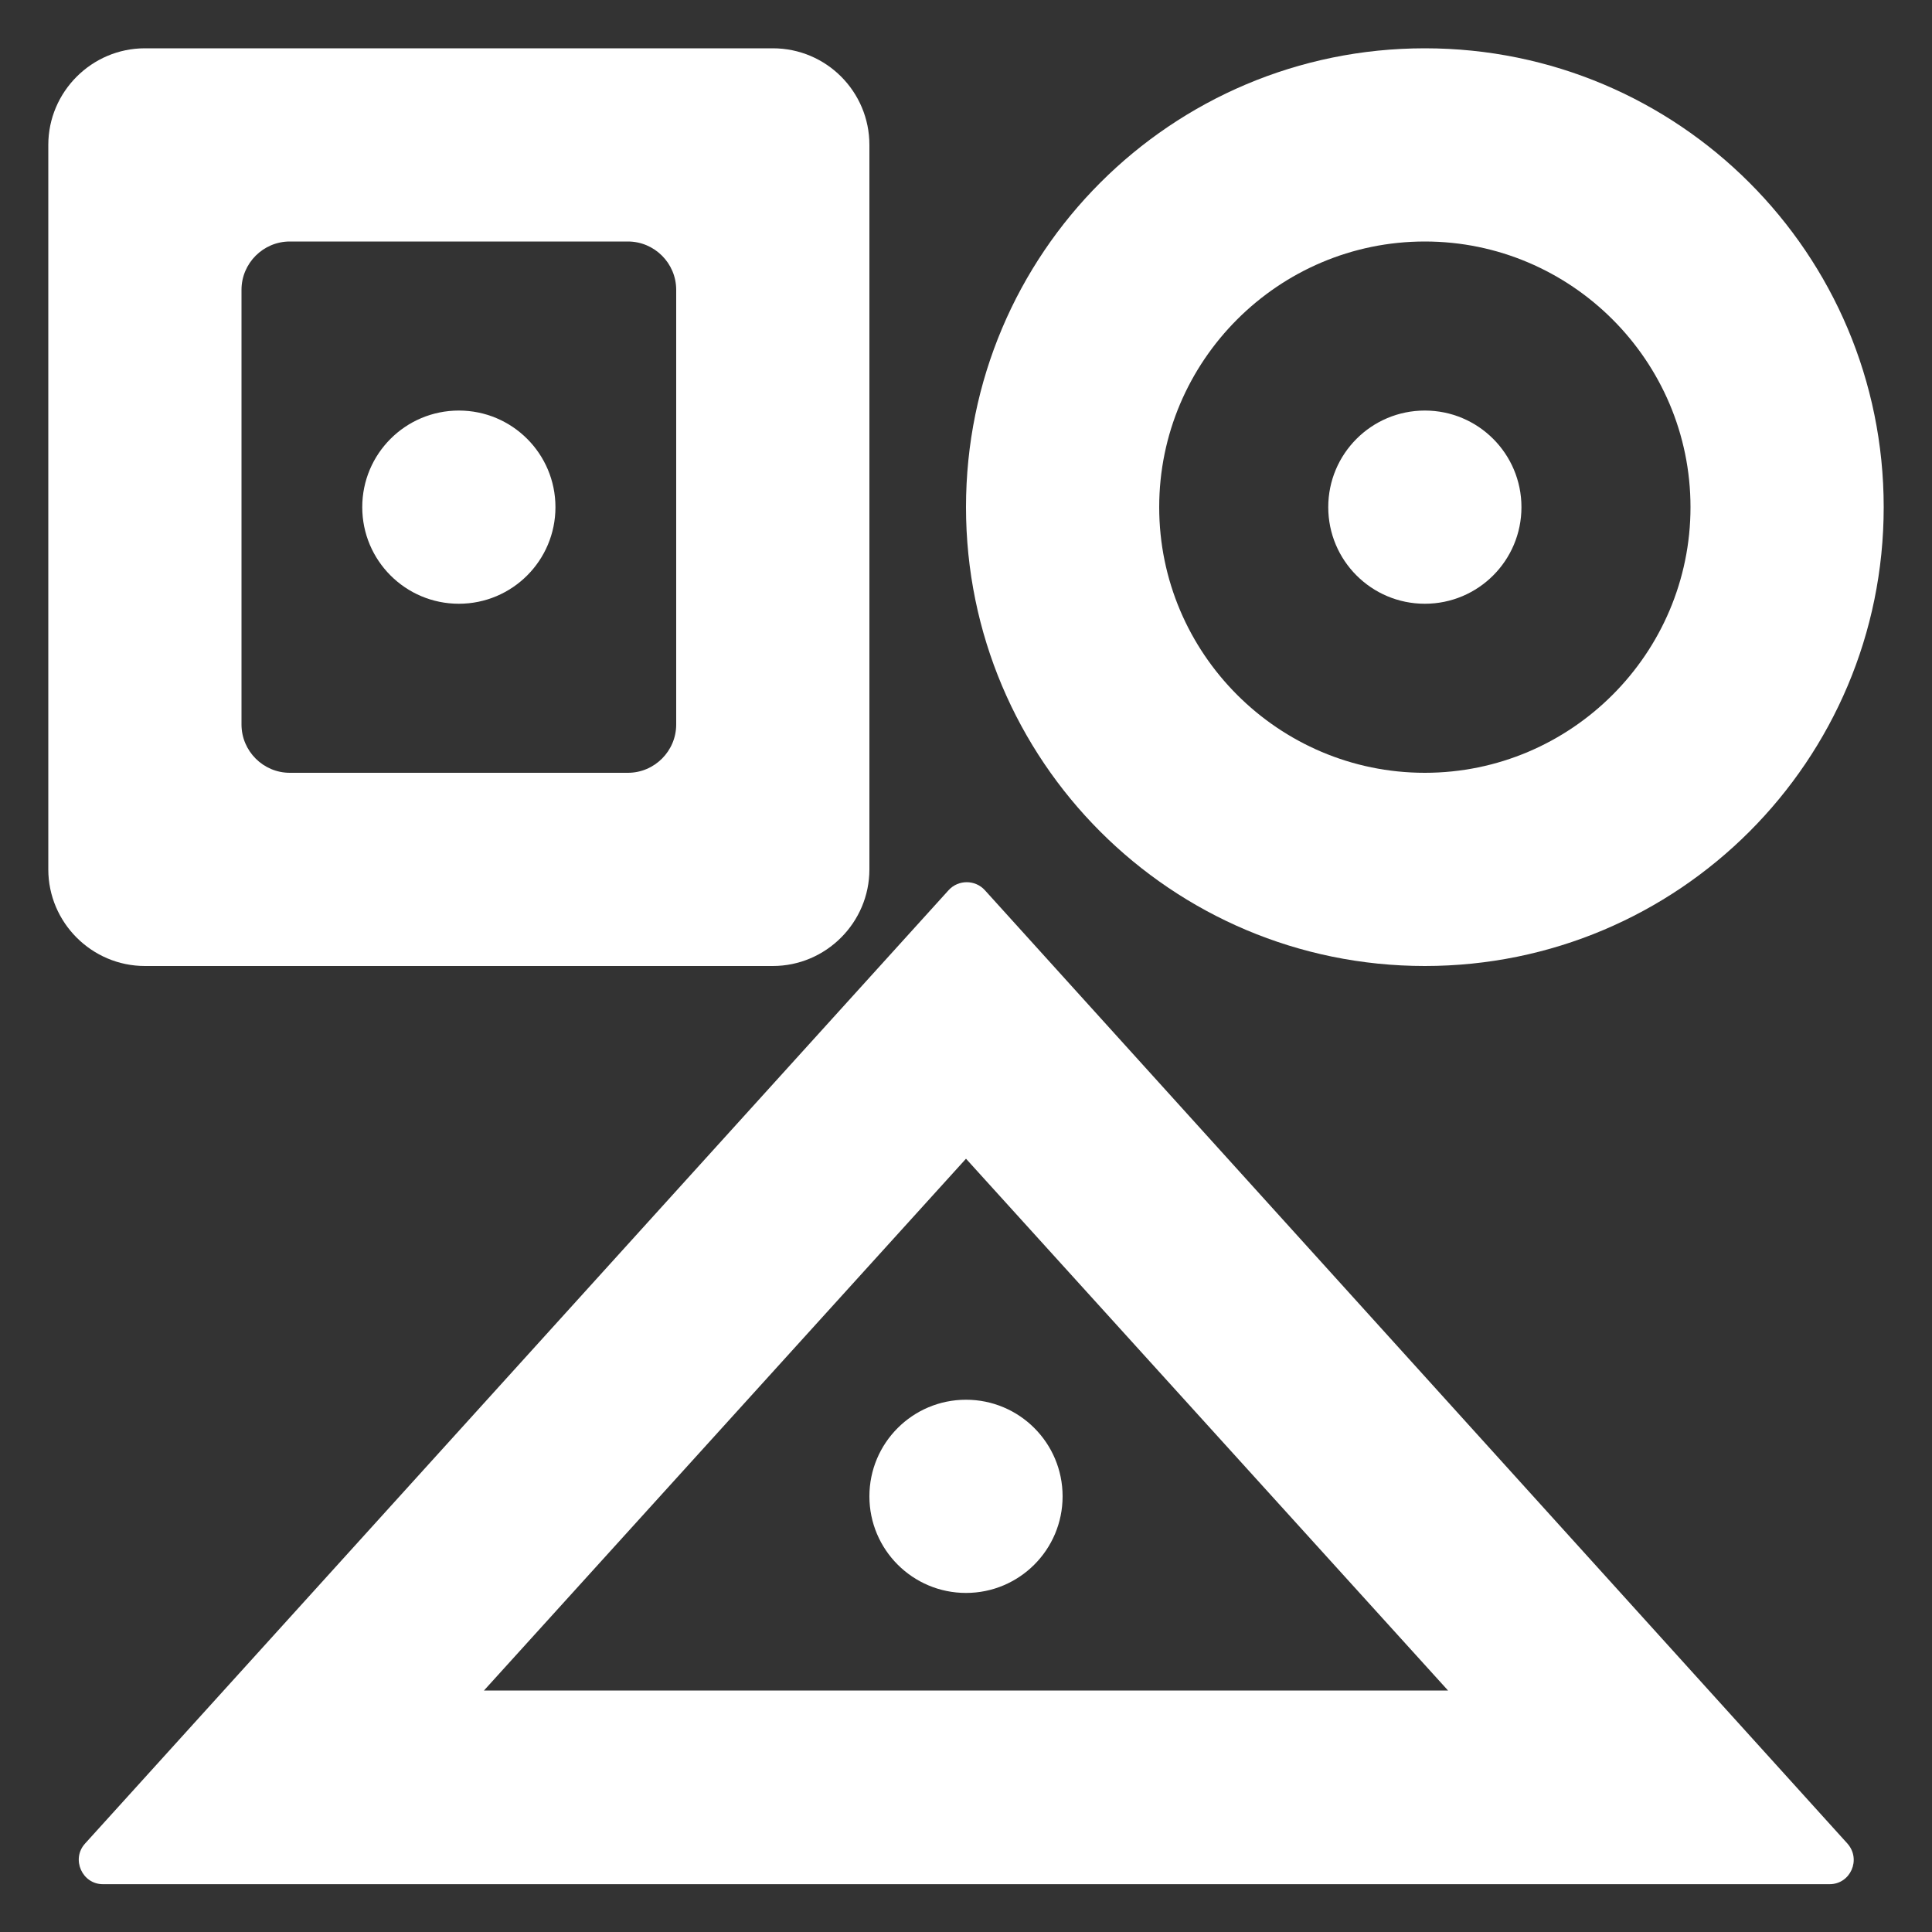 <svg width="40" height="40" viewBox="0 0 40 40" fill="none" xmlns="http://www.w3.org/2000/svg">
<rect x="0" y="0" width="40" height="40" fill="#333333" stroke="none"/>
<path d="M19.64 18.43L1.76 38.17C1.47 38.49 1.7 39.01 2.13 39.01H37.88C38.31 39.01 38.54 38.5 38.25 38.17L20.39 18.43C20.19 18.21 19.84 18.21 19.64 18.43ZM10.02 35L20 23.99L29.98 35H10.02Z" fill="white"/>
<path d="M16 1H3C1.9 1 1 1.9 1 3V18C1 19.1 1.9 20 3 20H16C17.1 20 18 19.1 18 18V3C18 1.9 17.11 1 16 1ZM14 15C14 15.55 13.55 16 13 16H6C5.45 16 5 15.55 5 15V6C5 5.45 5.45 5 6 5H13C13.55 5 14 5.45 14 6V15Z" fill="white"/>
<path d="M9.5 12.5C10.605 12.5 11.5 11.605 11.5 10.5C11.5 9.395 10.605 8.5 9.5 8.5C8.395 8.5 7.5 9.395 7.5 10.5C7.5 11.605 8.395 12.5 9.5 12.5Z" fill="white"/>
<path d="M29.5 12.5C30.605 12.5 31.5 11.605 31.5 10.5C31.5 9.395 30.605 8.5 29.5 8.5C28.395 8.5 27.5 9.395 27.5 10.5C27.5 11.605 28.395 12.5 29.5 12.5Z" fill="white"/>
<path d="M20 32.98C21.105 32.98 22 32.084 22 30.98C22 29.875 21.105 28.98 20 28.98C18.895 28.98 18 29.875 18 30.98C18 32.084 18.895 32.98 20 32.98Z" fill="white"/>
<path d="M29.5 5C32.53 5 35 7.47 35 10.5C35 13.53 32.53 16 29.5 16C26.47 16 24 13.53 24 10.5C24 7.47 26.47 5 29.5 5ZM29.5 1C24.25 1 20 5.25 20 10.5C20 15.75 24.25 20 29.5 20C34.75 20 39 15.75 39 10.5C39 5.25 34.75 1 29.5 1Z" fill="white"/>
</svg>
